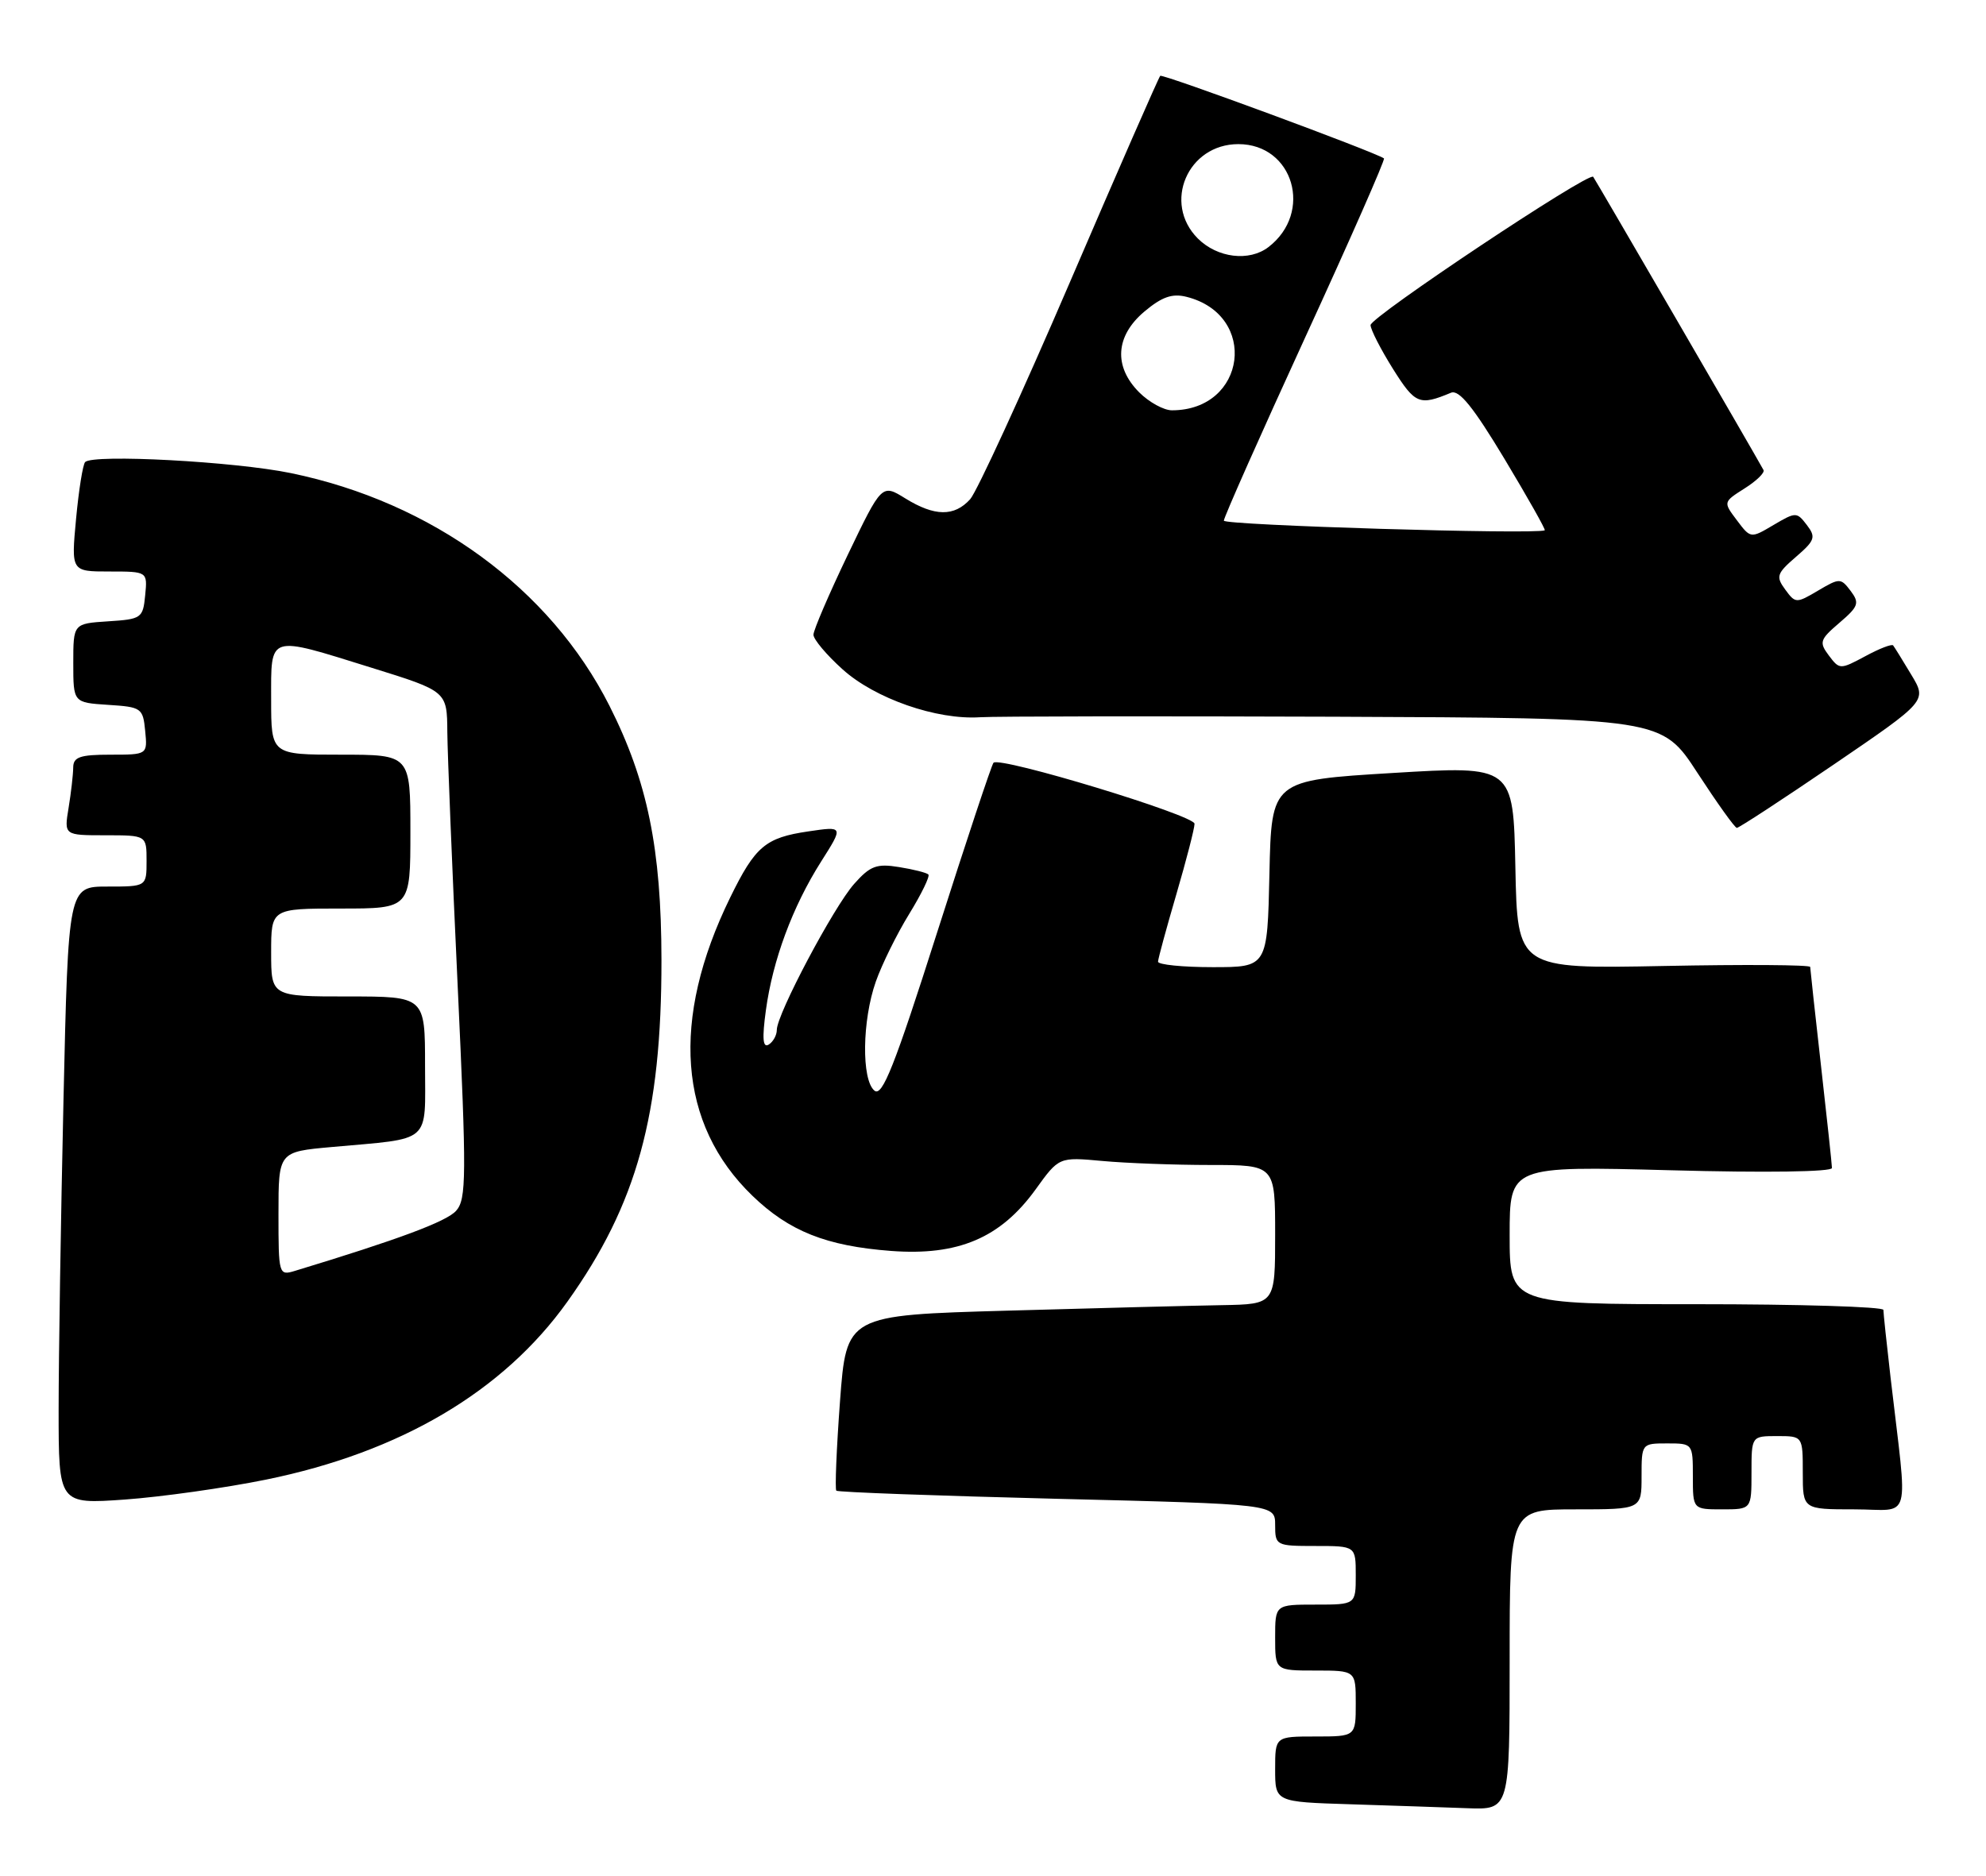 <?xml version="1.0" encoding="UTF-8" standalone="no"?>
<!DOCTYPE svg PUBLIC "-//W3C//DTD SVG 1.1//EN" "http://www.w3.org/Graphics/SVG/1.1/DTD/svg11.dtd" >
<svg xmlns="http://www.w3.org/2000/svg" xmlns:xlink="http://www.w3.org/1999/xlink" version="1.1" viewBox="0 0 271 256">
 <g >
 <path fill="currentColor"
d=" M 206.00 226.50 C 206.00 206.00 206.00 206.00 215.00 206.00 C 224.00 206.00 224.00 206.00 224.00 201.50 C 224.00 197.02 224.02 197.00 227.50 197.00 C 230.98 197.00 231.00 197.02 231.00 201.50 C 231.00 206.00 231.00 206.00 235.00 206.00 C 239.00 206.00 239.00 206.00 239.00 201.00 C 239.00 196.00 239.00 196.00 242.50 196.00 C 246.00 196.00 246.00 196.00 246.00 201.00 C 246.00 206.00 246.00 206.00 253.03 206.00 C 260.99 206.00 260.34 208.36 257.98 188.03 C 257.44 183.37 257.00 179.20 257.00 178.78 C 257.00 178.35 245.53 178.00 231.50 178.00 C 206.00 178.00 206.00 178.00 206.00 168.57 C 206.00 159.14 206.00 159.14 228.00 159.72 C 240.90 160.07 249.99 159.94 249.98 159.41 C 249.97 158.91 249.30 152.65 248.49 145.50 C 247.68 138.35 247.02 132.26 247.01 131.97 C 247.00 131.68 238.01 131.62 227.03 131.84 C 207.06 132.23 207.06 132.23 206.78 118.37 C 206.50 104.50 206.50 104.50 190.00 105.50 C 173.50 106.50 173.50 106.50 173.22 119.25 C 172.94 132.00 172.94 132.00 165.47 132.00 C 161.36 132.00 158.01 131.66 158.02 131.25 C 158.03 130.84 159.16 126.70 160.52 122.05 C 161.88 117.40 163.00 113.07 163.00 112.43 C 163.00 111.27 136.46 103.21 135.57 104.10 C 135.32 104.35 131.86 114.77 127.88 127.25 C 122.06 145.51 120.39 149.74 119.32 148.85 C 117.54 147.37 117.64 139.28 119.51 133.97 C 120.34 131.61 122.39 127.46 124.07 124.73 C 125.74 122.01 126.92 119.59 126.68 119.35 C 126.44 119.11 124.64 118.65 122.68 118.34 C 119.63 117.84 118.74 118.17 116.56 120.63 C 113.77 123.76 106.00 138.42 106.00 140.56 C 106.00 141.29 105.50 142.19 104.89 142.57 C 104.09 143.06 103.98 141.73 104.51 137.88 C 105.44 131.04 108.15 123.73 112.05 117.58 C 115.11 112.76 115.11 112.76 110.31 113.47 C 104.44 114.33 103.06 115.51 99.65 122.47 C 91.48 139.15 92.54 153.43 102.67 163.20 C 107.68 168.04 112.75 170.06 121.59 170.73 C 130.74 171.42 136.53 168.96 141.31 162.34 C 144.50 157.91 144.50 157.91 150.40 158.45 C 153.64 158.75 160.28 159.00 165.15 159.00 C 174.00 159.00 174.00 159.00 174.00 168.50 C 174.00 178.00 174.00 178.00 166.75 178.13 C 162.76 178.20 149.60 178.53 137.50 178.88 C 115.50 179.50 115.50 179.50 114.62 191.29 C 114.14 197.78 113.92 203.25 114.12 203.45 C 114.33 203.66 127.89 204.15 144.25 204.56 C 174.00 205.29 174.00 205.29 174.00 208.14 C 174.00 210.94 174.12 211.00 179.50 211.00 C 185.00 211.00 185.00 211.00 185.00 215.00 C 185.00 219.00 185.00 219.00 179.50 219.00 C 174.00 219.00 174.00 219.00 174.00 223.50 C 174.00 228.00 174.00 228.00 179.50 228.00 C 185.00 228.00 185.00 228.00 185.00 232.50 C 185.00 237.00 185.00 237.00 179.50 237.00 C 174.00 237.00 174.00 237.00 174.00 241.47 C 174.00 245.93 174.00 245.93 184.25 246.25 C 189.89 246.43 197.09 246.67 200.25 246.79 C 206.00 247.00 206.00 247.00 206.00 226.50 Z  M 36.31 201.94 C 54.64 198.20 68.68 189.91 77.42 177.66 C 86.92 164.35 90.28 152.13 90.26 131.00 C 90.24 115.81 88.35 106.61 83.17 96.34 C 75.08 80.32 58.97 68.54 39.69 64.57 C 32.04 62.99 12.75 61.95 11.62 63.06 C 11.31 63.37 10.75 66.85 10.38 70.81 C 9.71 78.00 9.71 78.00 14.92 78.00 C 20.13 78.00 20.13 78.00 19.81 81.25 C 19.51 84.37 19.30 84.51 14.75 84.80 C 10.00 85.11 10.00 85.11 10.00 90.50 C 10.00 95.89 10.00 95.89 14.75 96.20 C 19.30 96.49 19.51 96.63 19.81 99.75 C 20.13 103.00 20.13 103.00 15.06 103.00 C 10.91 103.00 10.00 103.32 9.99 104.75 C 9.98 105.71 9.70 108.19 9.36 110.25 C 8.74 114.00 8.74 114.00 14.37 114.00 C 20.00 114.00 20.00 114.00 20.00 117.50 C 20.00 121.00 20.00 121.00 14.66 121.00 C 9.32 121.00 9.32 121.00 8.66 150.25 C 8.30 166.34 8.00 185.30 8.00 192.40 C 8.00 205.30 8.00 205.30 17.06 204.66 C 22.04 204.30 30.71 203.08 36.31 201.94 Z  M 250.23 104.34 C 262.96 95.66 262.96 95.66 260.80 92.08 C 259.62 90.11 258.51 88.32 258.33 88.09 C 258.16 87.86 256.44 88.52 254.53 89.56 C 251.10 91.40 251.01 91.40 249.56 89.47 C 248.20 87.66 248.32 87.29 251.00 85.00 C 253.61 82.77 253.77 82.30 252.53 80.65 C 251.18 78.87 251.03 78.87 248.08 80.61 C 245.11 82.37 244.99 82.36 243.60 80.46 C 242.30 78.69 242.44 78.27 245.07 76.00 C 247.66 73.76 247.82 73.31 246.55 71.65 C 245.18 69.86 245.05 69.86 242.01 71.65 C 238.89 73.50 238.88 73.50 237.01 71.01 C 235.13 68.52 235.13 68.52 238.06 66.66 C 239.68 65.64 240.84 64.51 240.64 64.15 C 239.46 61.98 217.65 24.43 217.40 24.13 C 216.80 23.41 187.00 43.27 187.02 44.37 C 187.03 44.99 188.41 47.68 190.08 50.35 C 193.11 55.17 193.68 55.40 198.00 53.60 C 199.10 53.15 201.05 55.57 205.29 62.62 C 208.47 67.92 210.95 72.31 210.79 72.38 C 209.40 72.97 167.00 71.69 167.00 71.06 C 167.00 70.61 172.00 59.35 178.10 46.05 C 184.21 32.75 189.04 21.76 188.85 21.62 C 187.59 20.73 158.63 10.04 158.32 10.35 C 158.11 10.56 152.56 23.23 146.00 38.50 C 139.43 53.78 133.30 67.11 132.38 68.14 C 130.21 70.53 127.54 70.50 123.53 68.02 C 120.33 66.04 120.33 66.04 115.66 75.77 C 113.10 81.12 111.00 86.01 111.00 86.63 C 111.00 87.26 112.78 89.38 114.96 91.34 C 119.38 95.34 127.81 98.28 133.74 97.89 C 135.81 97.76 157.58 97.73 182.13 97.82 C 226.76 98.00 226.76 98.00 231.63 105.49 C 234.31 109.60 236.72 112.98 237.00 112.99 C 237.28 113.00 243.23 109.11 250.23 104.34 Z  M 38.00 165.67 C 38.00 157.20 38.00 157.20 45.25 156.55 C 59.08 155.30 58.00 156.24 58.00 145.42 C 58.00 136.00 58.00 136.00 47.50 136.00 C 37.00 136.00 37.00 136.00 37.00 130.00 C 37.00 124.00 37.00 124.00 46.50 124.00 C 56.00 124.00 56.00 124.00 56.00 113.50 C 56.00 103.00 56.00 103.00 46.50 103.00 C 37.00 103.00 37.00 103.00 37.00 95.50 C 37.00 86.51 36.42 86.69 50.75 91.15 C 61.00 94.34 61.00 94.34 61.04 99.92 C 61.07 102.99 61.70 118.55 62.45 134.50 C 63.67 160.61 63.65 163.67 62.24 165.25 C 60.94 166.72 54.35 169.17 40.25 173.45 C 38.04 174.12 38.00 173.98 38.00 165.67 Z  M 155.45 53.55 C 151.93 50.02 152.20 45.85 156.16 42.52 C 158.54 40.52 159.95 40.02 161.90 40.51 C 171.77 42.99 170.09 56.00 159.91 56.00 C 158.81 56.00 156.80 54.90 155.45 53.55 Z  M 163.45 32.55 C 158.62 27.71 162.07 19.67 168.98 19.67 C 176.50 19.67 179.23 29.00 173.09 33.72 C 170.46 35.74 166.12 35.21 163.45 32.55 Z "/>
</g>
</svg>